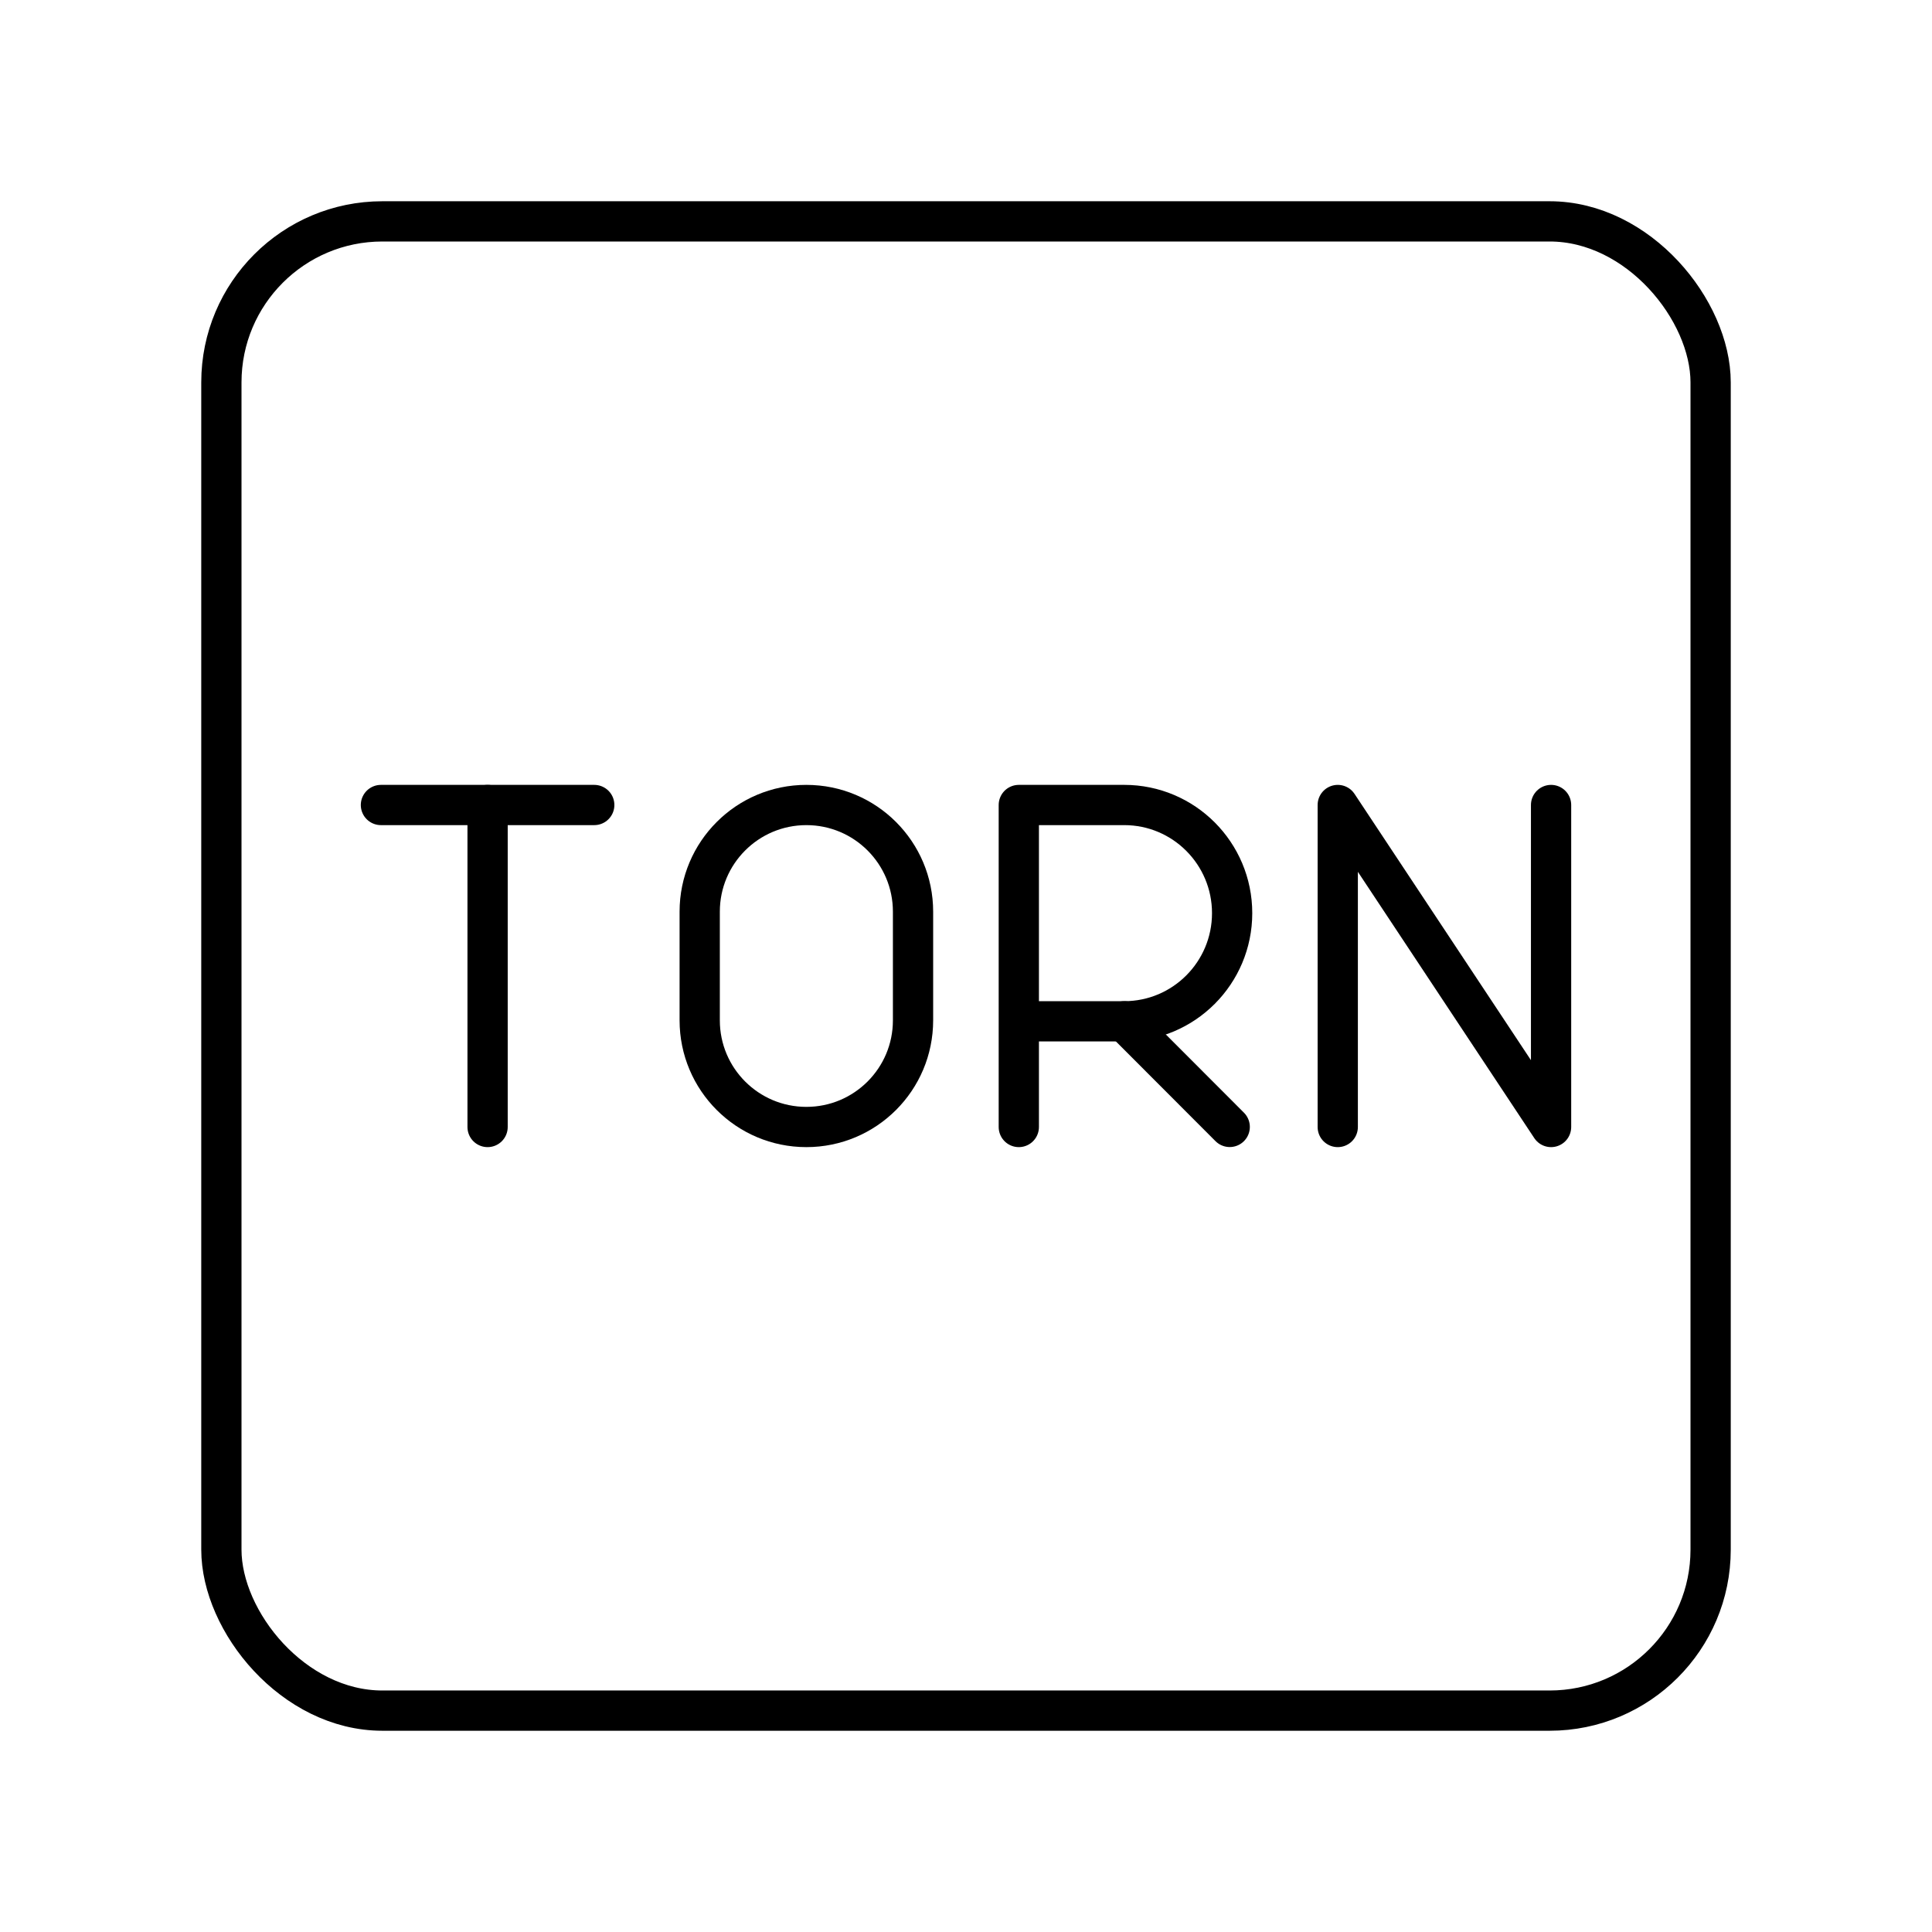 <?xml version="1.0" encoding="UTF-8"?><svg id="a" xmlns="http://www.w3.org/2000/svg" viewBox="0 0 48 48"><defs><style>.c{fill:none;stroke:#000;stroke-linecap:round;stroke-linejoin:round;}</style></defs><g id="b"><path class="c" d="M25.312,28v-8h2.619c1.481,0,2.681,1.203,2.681,2.687s-1.2,2.687-2.681,2.687h-2.619"/><line class="c" x1="27.932" y1="25.374" x2="30.552" y2="27.998"/><line class="c" x1="9.464" y1="20" x2="14.764" y2="20"/><line class="c" x1="12.114" y1="28" x2="12.114" y2="20"/><polyline class="c" points="33.236 28 33.236 20 38.536 28 38.536 20"/><path class="c" d="M20.034,28c-1.464,0-2.65-1.186-2.65-2.65v-2.7c0-1.464,1.186-2.65,2.65-2.65s2.65,1.186,2.65,2.65v2.7c0,1.464-1.186,2.65-2.65,2.65Z"/></g><rect class="c" x="5.5" y="5.5" width="37" height="37" rx="4" ry="4"/></svg>